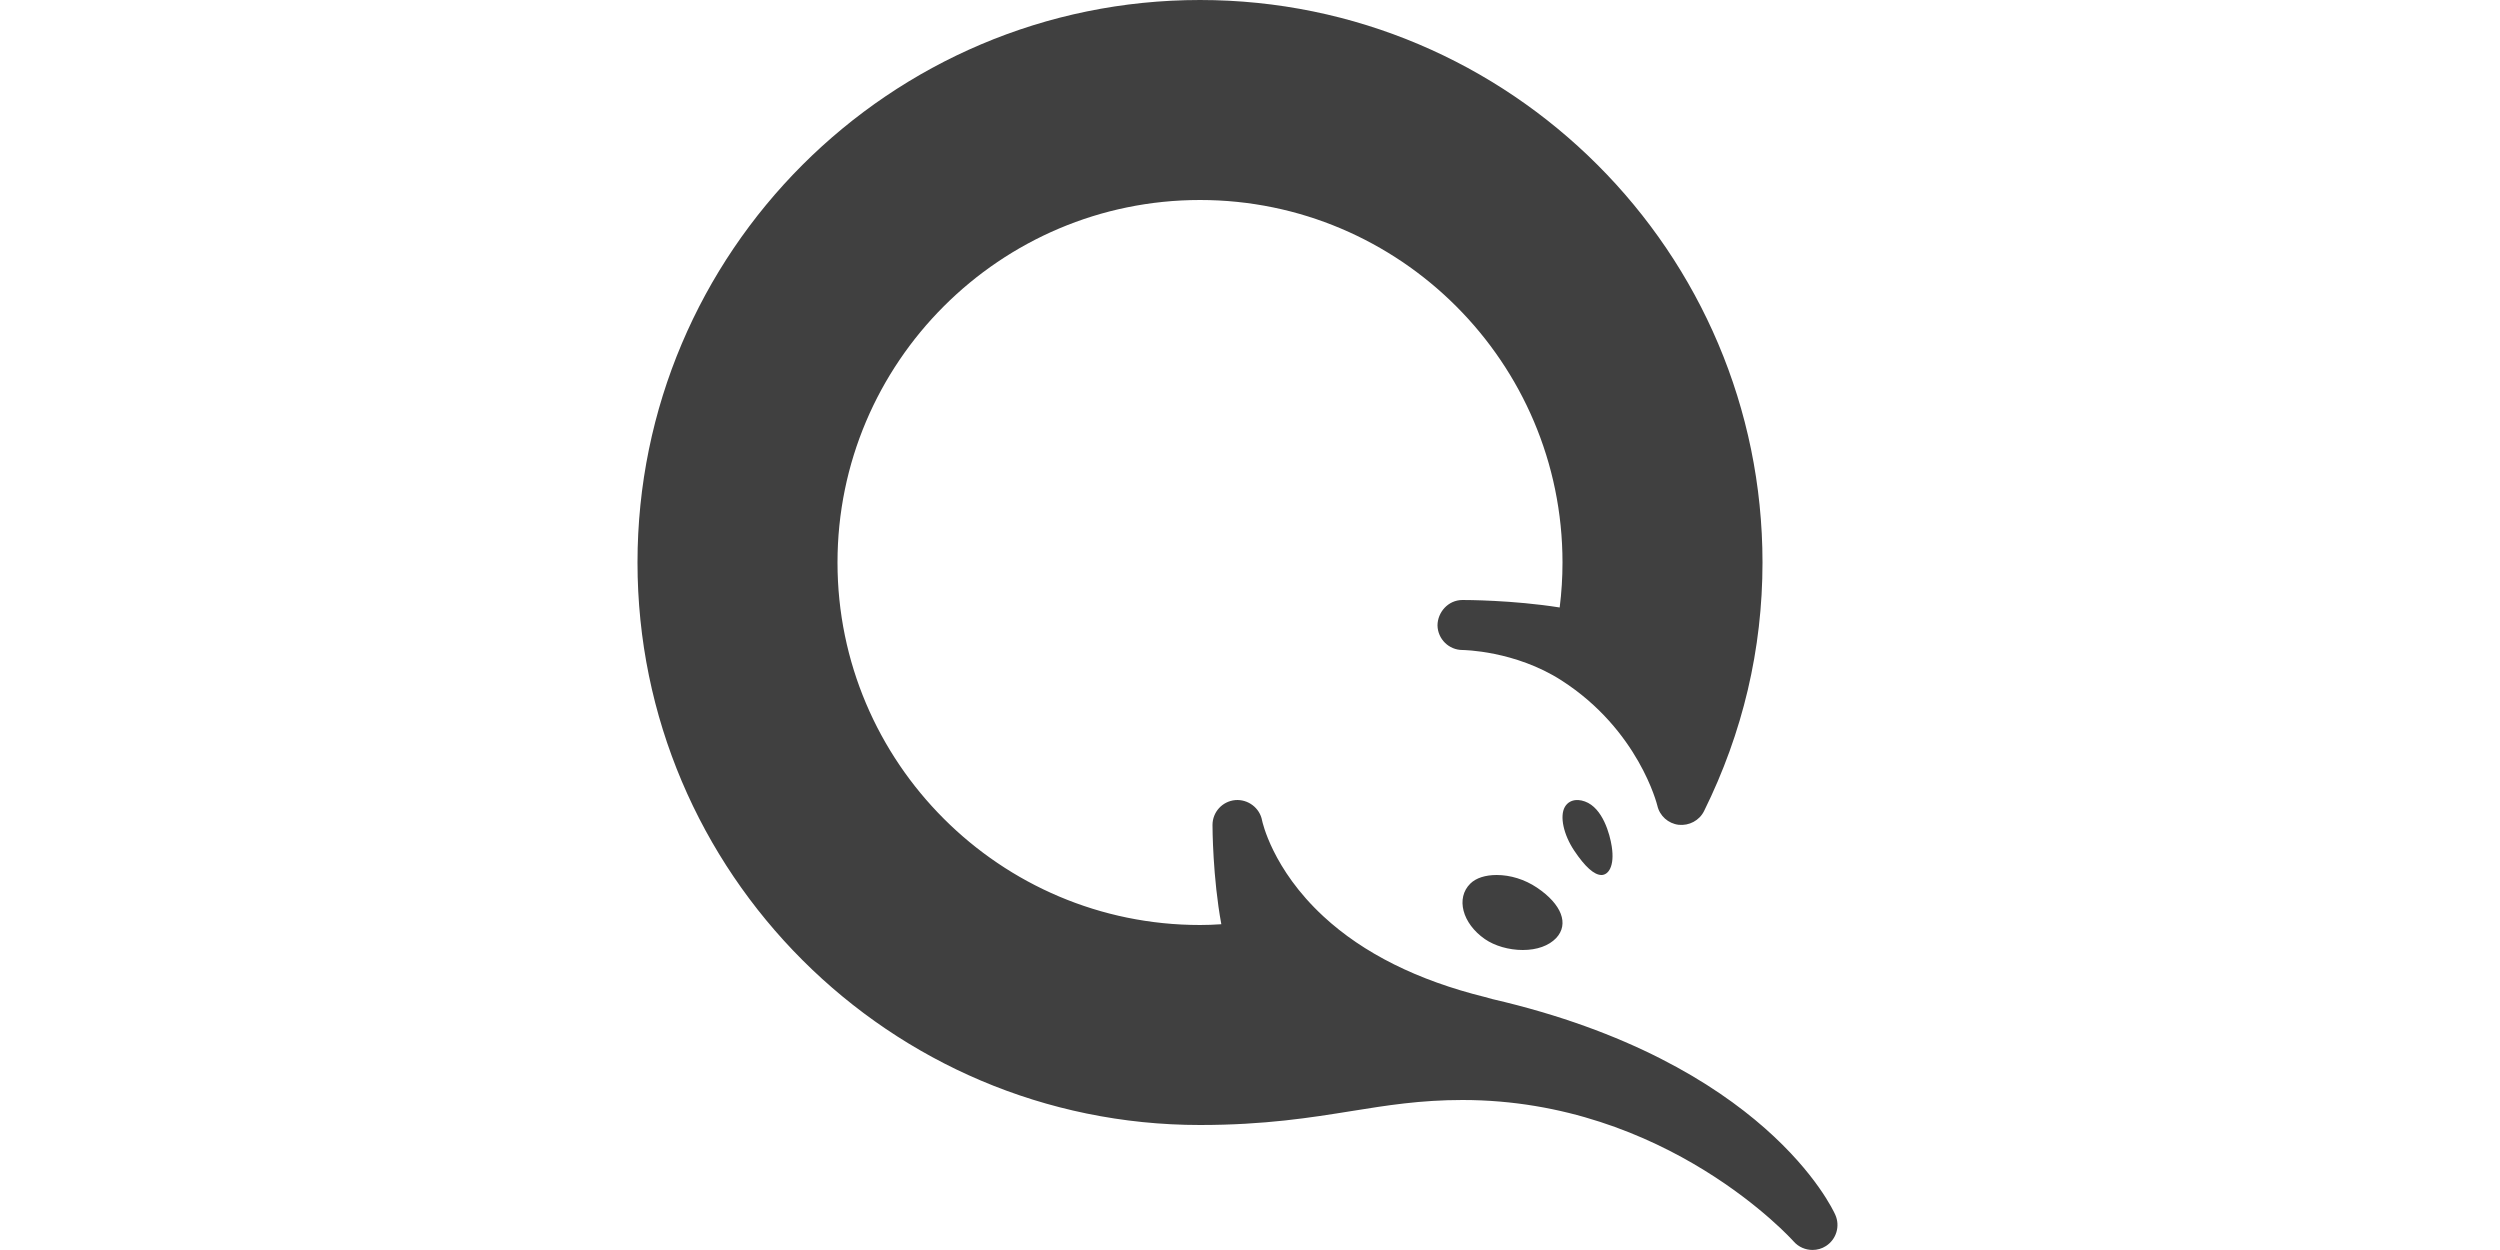 <svg width="100" height="50" viewBox="0 0 100 50" fill="none" xmlns="http://www.w3.org/2000/svg">
<path d="M48 0C35.593 0 25.5 10.093 25.5 22.5C25.5 34.907 35.593 45 48 45C50.595 45 52.436 44.704 54.059 44.443C55.477 44.215 56.815 44 58.5 44C66.665 44 71.699 49.603 71.748 49.66C71.944 49.882 72.221 49.998 72.5 49.998C72.686 49.998 72.874 49.948 73.039 49.84C73.455 49.573 73.613 49.043 73.412 48.592C73.302 48.344 70.585 42.484 59.693 39.963L59.397 39.881C56.705 39.215 54.531 38.13 52.938 36.656C50.88 34.754 50.486 32.834 50.484 32.822C50.392 32.313 49.916 31.961 49.41 32.004C48.894 32.051 48.5 32.482 48.5 33C48.5 33.102 48.507 35.091 48.853 36.969C48.556 36.99 48.273 37 48 37C40.005 37 33.5 30.495 33.5 22.5C33.5 14.505 40.005 8 48 8C55.995 8 62.5 14.505 62.5 22.5C62.5 23.096 62.463 23.699 62.387 24.299C60.501 24.001 58.625 24 58.5 24C57.918 24 57.5 24.5 57.5 25.02C57.512 25.562 57.955 25.999 58.498 26C58.518 26 60.599 26.02 62.461 27.217C65.548 29.201 66.287 32.197 66.293 32.223C66.386 32.635 66.728 32.942 67.148 32.992C67.565 33.035 67.974 32.822 68.162 32.443C69.713 29.308 70.5 25.962 70.5 22.5C70.5 10.093 60.407 0 48 0ZM63.135 32.002C62.89 31.987 62.699 32.094 62.594 32.277C62.382 32.648 62.54 33.383 62.967 34.023C63.4 34.671 63.767 35 64.059 35C64.327 35 64.595 34.664 64.469 33.853C64.394 33.37 64.112 32.318 63.397 32.059C63.304 32.025 63.217 32.007 63.135 32.002ZM59.867 35C59.418 35 59.044 35.117 58.815 35.342C58.224 35.92 58.49 36.935 59.393 37.562C59.788 37.836 60.355 38 60.912 38C61.479 38 61.953 37.83 62.246 37.523C62.771 36.963 62.47 36.171 61.477 35.504C60.985 35.174 60.412 35 59.867 35Z" fill="#404040"/>
</svg>
